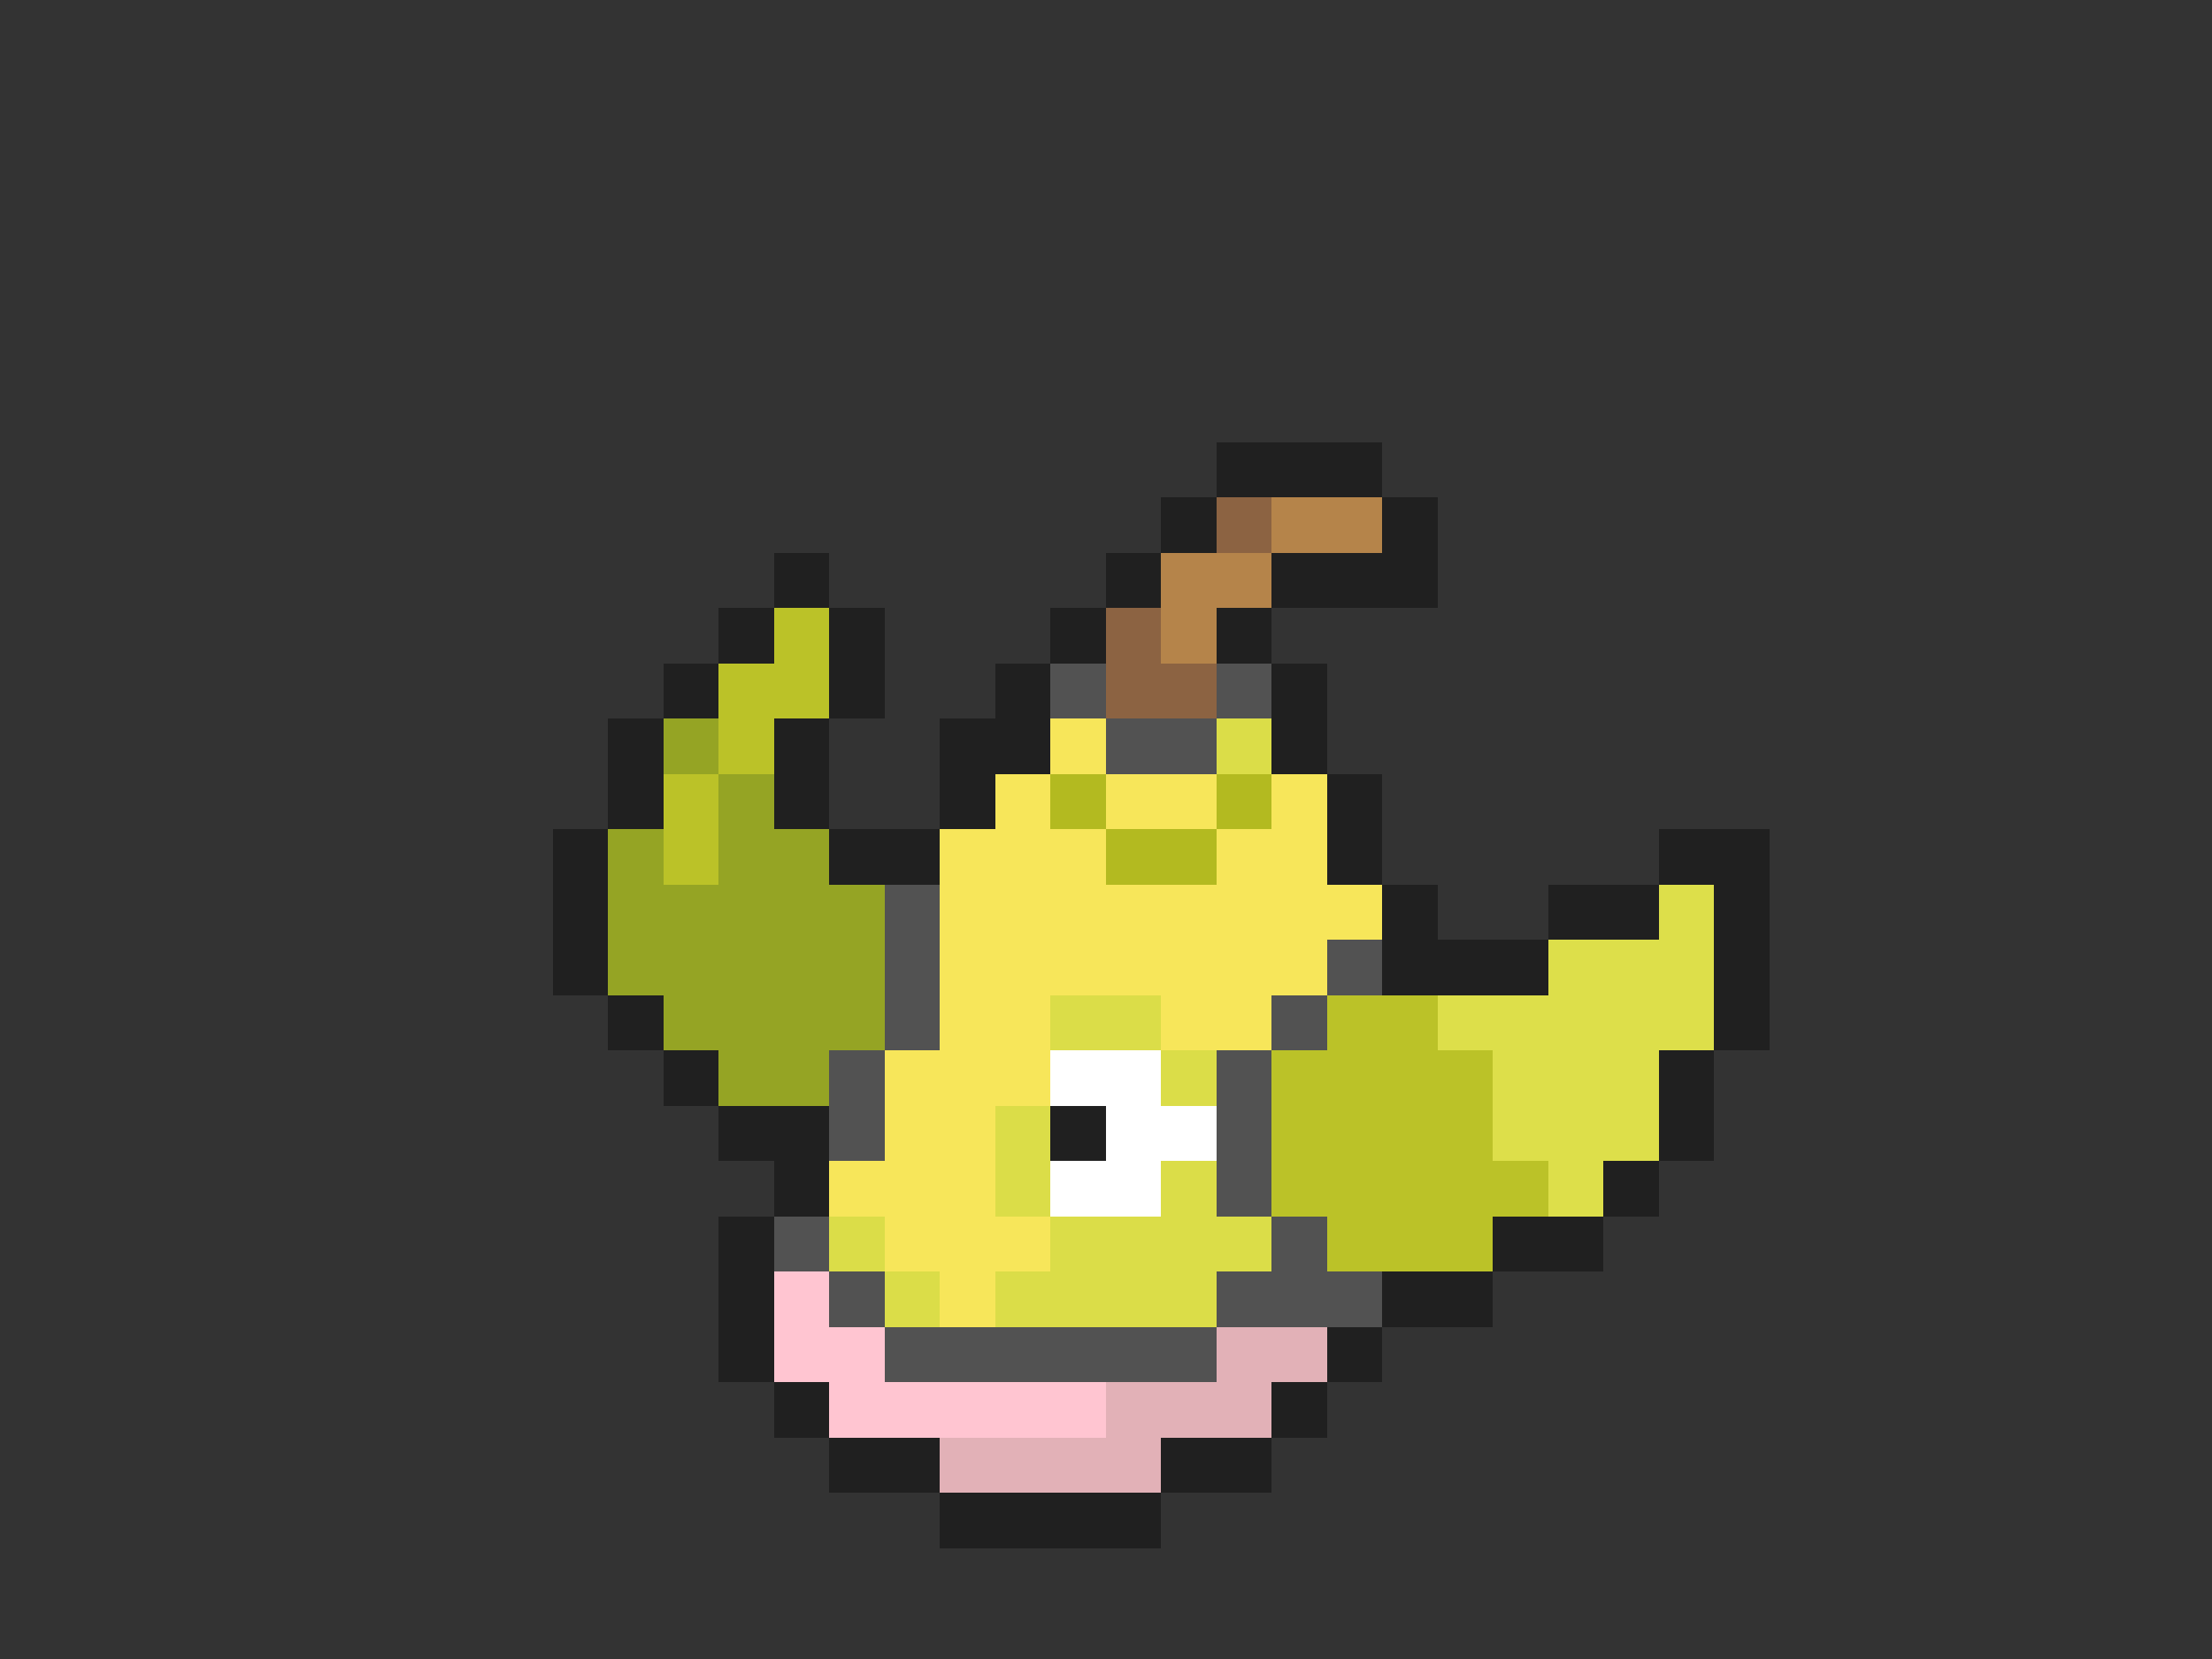 <svg xmlns="http://www.w3.org/2000/svg" viewBox="0 -0.5 40 30" shape-rendering="crispEdges">
<rect x="0" y="-0.5" width="40" height="30" fill="#333333" stroke="none"/>
<path stroke="#202020" d="M22 8h3M21 9h1M25 9h1M14 10h1M20 10h1M23 10h3M13 11h1M15 11h1M19 11h1M22 11h1M12 12h1M15 12h1M18 12h1M23 12h1M11 13h1M14 13h1M17 13h2M23 13h1M11 14h1M14 14h1M17 14h1M24 14h1M10 15h1M15 15h2M24 15h1M30 15h2M10 16h1M25 16h1M28 16h2M31 16h1M10 17h1M25 17h3M31 17h1M11 18h1M31 18h1M12 19h1M30 19h1M13 20h2M19 20h1M30 20h1M14 21h1M29 21h1M13 22h1M27 22h2M13 23h1M25 23h2M13 24h1M24 24h1M14 25h1M23 25h1M15 26h2M21 26h2M17 27h4" />
<path stroke="#8c6342" d="M22 9h1M20 11h1M20 12h2" />
<path stroke="#b5844a" d="M23 9h2M21 10h2M21 11h1" />
<path stroke="#bbc228" d="M14 11h1M13 12h2M13 13h1M12 14h1M12 15h1M24 18h2M23 19h4M23 20h4M23 21h5M24 22h3" />
<path stroke="#525252" d="M19 12h1M22 12h1M20 13h2M16 16h1M16 17h1M24 17h1M16 18h1M23 18h1M15 19h1M22 19h1M15 20h1M22 20h1M22 21h1M14 22h1M23 22h1M15 23h1M22 23h3M16 24h6" />
<path stroke="#95a424" d="M12 13h1M13 14h1M11 15h1M13 15h2M11 16h5M11 17h5M12 18h4M13 19h2" />
<path stroke="#f7e65a" d="M19 13h1M18 14h1M20 14h2M23 14h1M17 15h3M22 15h2M17 16h8M17 17h7M17 18h2M21 18h2M16 19h3M16 20h2M15 21h3M16 22h3M17 23h1" />
<path stroke="#dbdd48" d="M22 13h1M19 18h2M21 19h1M18 20h1M18 21h1M21 21h1M15 22h1M19 22h4M16 23h1M18 23h4" />
<path stroke="#b3ba20" d="M19 14h1M22 14h1M20 15h2" />
<path stroke="#dddf4a" d="M30 16h1M28 17h3M26 18h5M27 19h3M27 20h3M28 21h1" />
<path stroke="#ffffff" d="M19 19h2M20 20h2M19 21h2" />
<path stroke="#ffc5d1" d="M14 23h1M14 24h2M15 25h5" />
<path stroke="#e2b1b7" d="M22 24h2M20 25h3M17 26h4" />
</svg>